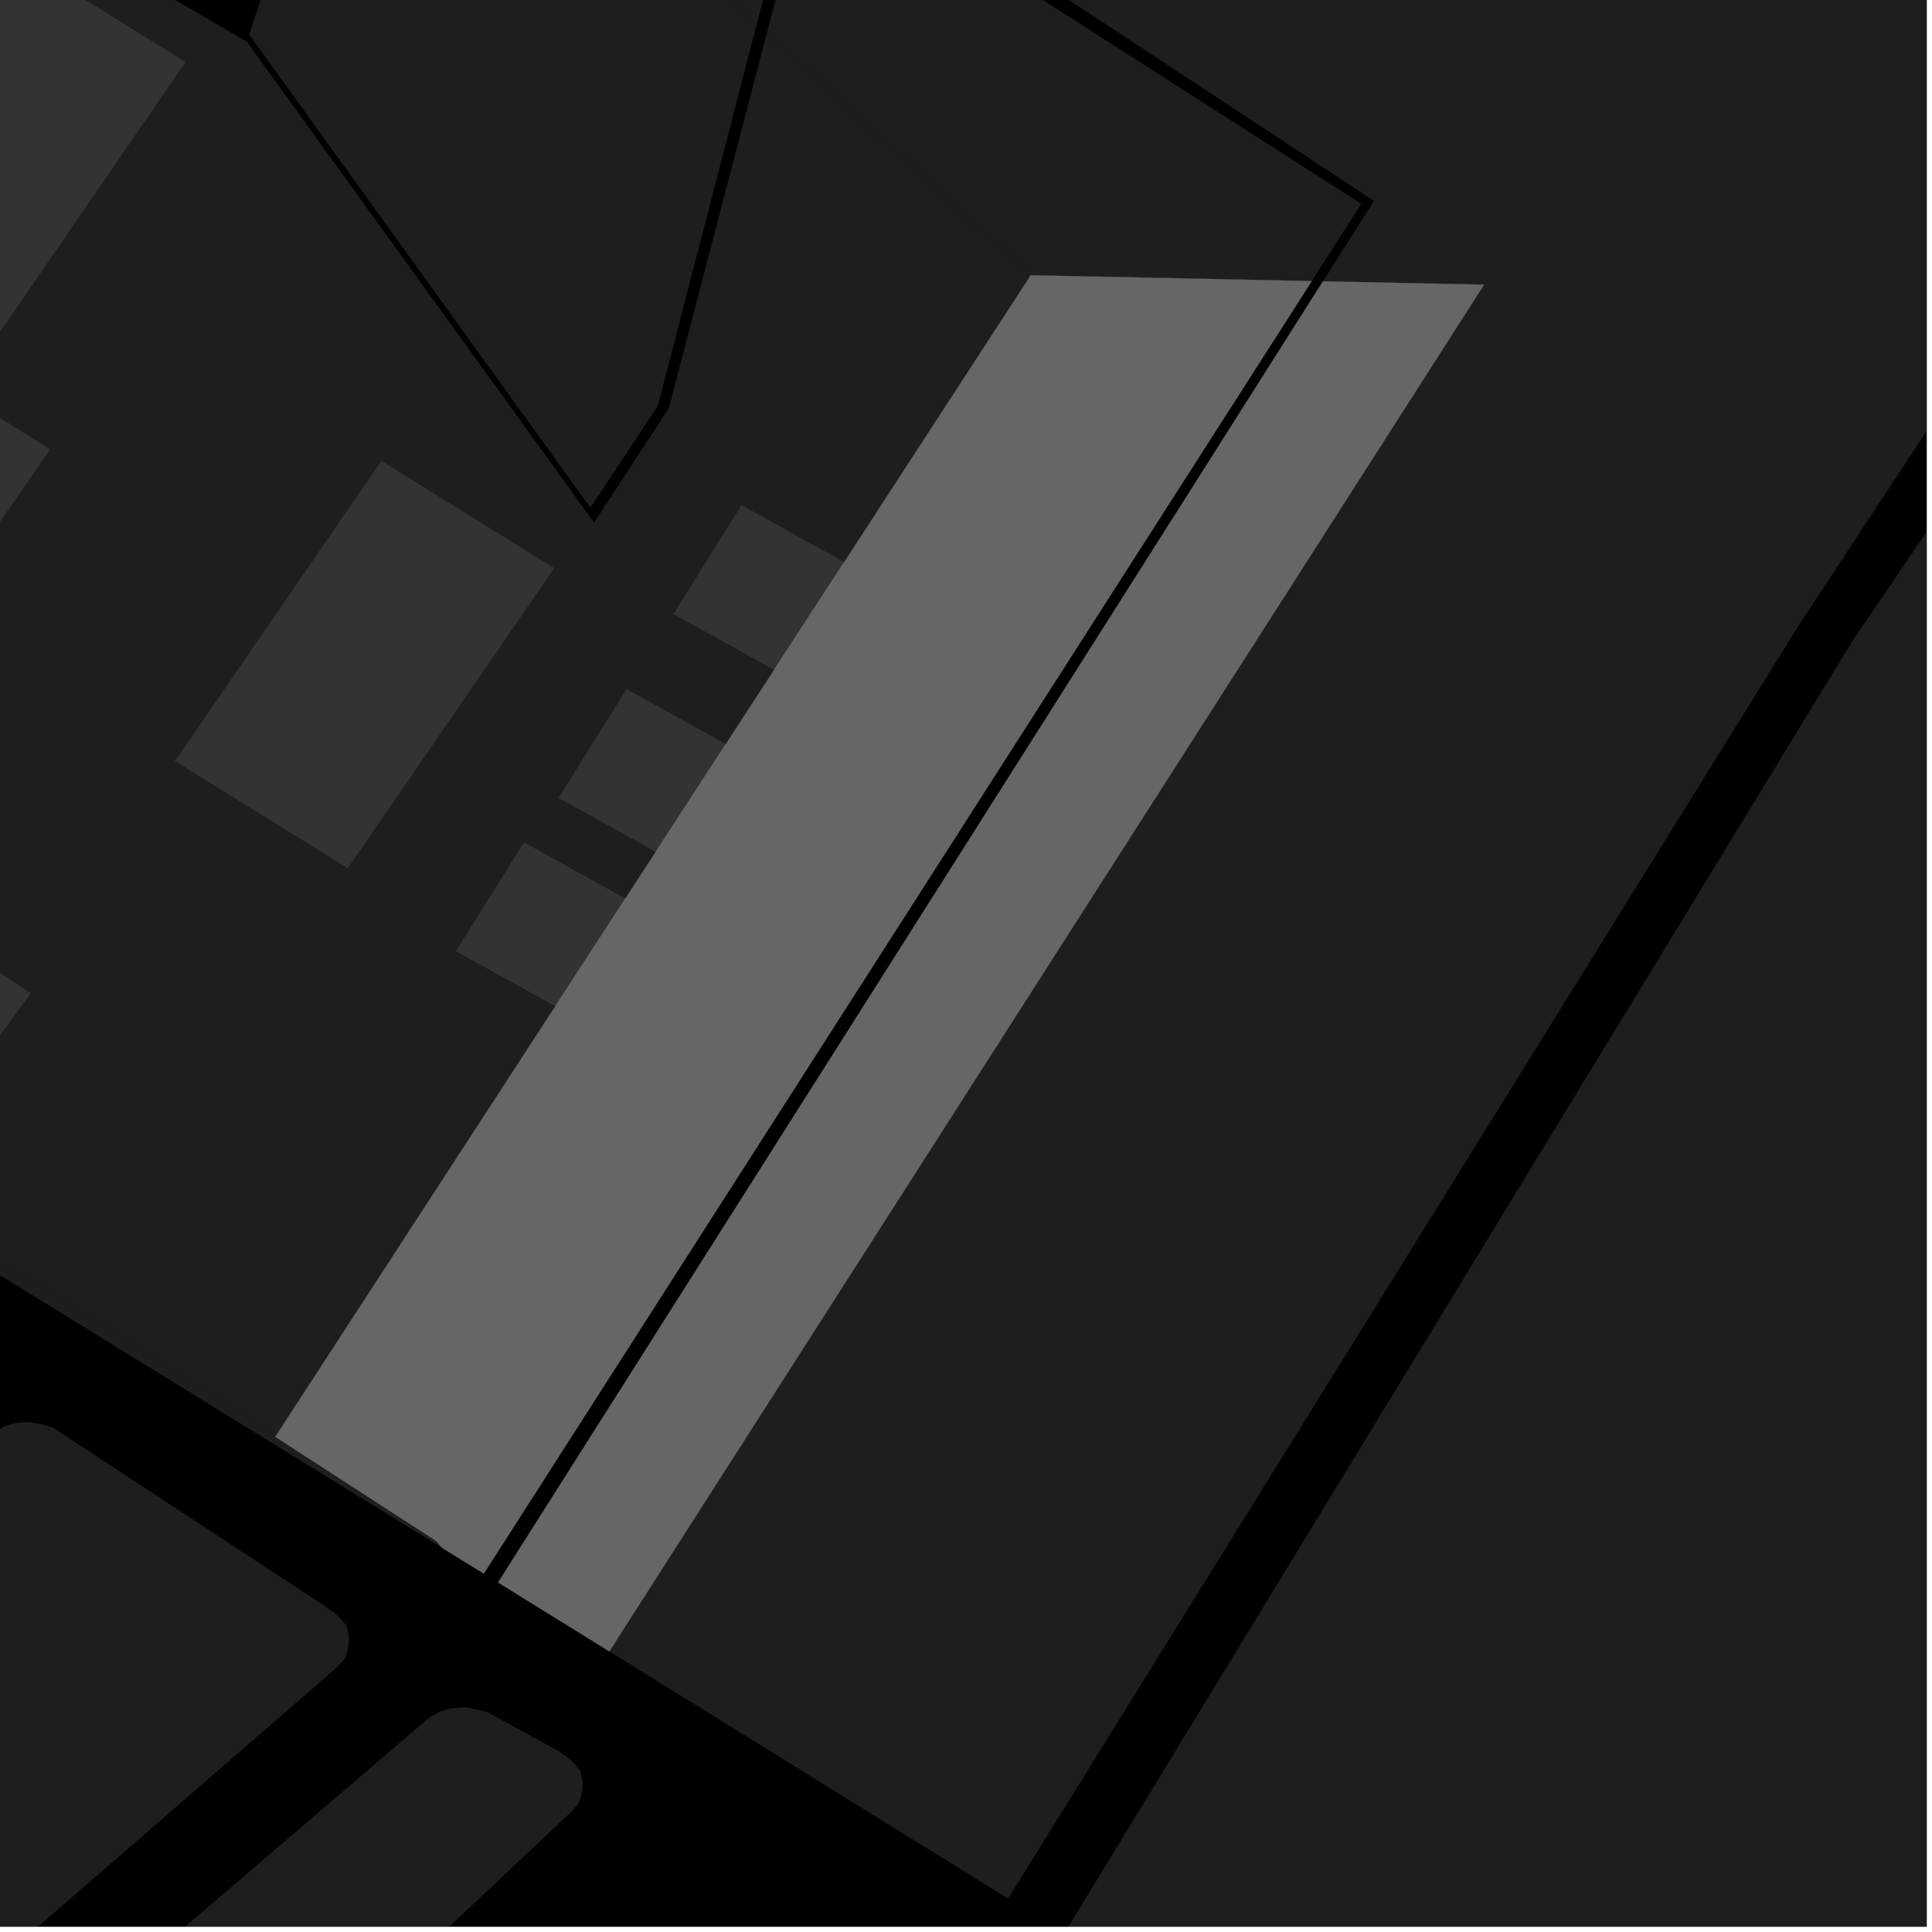 <?xml version="1.0" encoding="UTF-8"?>
<svg xmlns="http://www.w3.org/2000/svg" xmlns:xlink="http://www.w3.org/1999/xlink" width="361pt" height="361pt" viewBox="0 0 361 361" version="1.1">
<defs>
<clipPath id="clip1">
  <path d="M 199 0 L 360 0 L 360 360 L 199 360 Z M 199 0 "/>
</clipPath>
<clipPath id="clip2">
  <path d="M 68 0 L 360 0 L 360 355 L 68 355 Z M 68 0 "/>
</clipPath>
<clipPath id="clip3">
  <path d="M 0 318 L 109 318 L 109 360 L 0 360 Z M 0 318 "/>
</clipPath>
<clipPath id="clip4">
  <path d="M 0 265 L 66 265 L 66 360 L 0 360 Z M 0 265 "/>
</clipPath>
<clipPath id="clip5">
  <path d="M 358 87 L 360 87 L 360 360 L 358 360 Z M 358 87 "/>
</clipPath>
</defs>
<g id="surface3521">
<path style="fill-rule:nonzero;fill:rgb(0%,0%,0%);fill-opacity:1;stroke-width:0.03;stroke-linecap:square;stroke-linejoin:miter;stroke:rgb(0%,0%,0%);stroke-opacity:1;stroke-miterlimit:10;" d="M 0 178 L 360 178 L 360 -182 L 0 -182 Z M 0 178 " transform="matrix(1,0,0,1,0,182)"/>
<path style=" stroke:none;fill-rule:nonzero;fill:rgb(39.999%,39.999%,39.999%);fill-opacity:0.3;" d="M 46.129 7.797 L 111.012 97.648 L 124.969 76.254 L 143.277 6.219 L 192.598 51.43 L 51.43 268.477 L 7.312 240.242 L -10.961 231.52 L -13.543 229.93 L -180.547 120.418 L -293.648 45.613 L -253.125 -24.707 L -207.582 -95.68 L -212.102 -98.199 L -216.625 -100.719 L -305.355 39.602 L -321.211 29.086 L -212.379 -131.914 L 52.723 -68.121 L 30.121 -1.543 L 38.125 3.129 Z M 46.129 7.797 "/>
<path style=" stroke:none;fill-rule:nonzero;fill:rgb(39.999%,39.999%,39.999%);fill-opacity:0.3;" d="M 46.566 6.461 L 68.949 -61.914 L 141.406 4.504 L 122.918 75.84 L 110.324 94.875 Z M 46.566 6.461 "/>
<path style=" stroke:none;fill-rule:nonzero;fill:rgb(39.999%,39.999%,39.999%);fill-opacity:0.3;" d="M -16.312 215.781 L -74.094 177.723 L -52.031 147.516 L 5.75 185.582 Z M -16.312 215.781 "/>
<path style=" stroke:none;fill-rule:nonzero;fill:rgb(39.999%,39.999%,39.999%);fill-opacity:0.3;" d="M 34.664 11.586 L -3.887 67.672 L -36.227 47.625 L 2.32 -8.465 Z M 34.664 11.586 "/>
<path style=" stroke:none;fill-rule:nonzero;fill:rgb(39.999%,39.999%,39.999%);fill-opacity:0.3;" d="M -11.875 114.676 L -70.691 77.984 L -49.445 47.262 L 9.375 83.953 Z M -11.875 114.676 "/>
<path style=" stroke:none;fill-rule:nonzero;fill:rgb(39.999%,39.999%,39.999%);fill-opacity:0.3;" d="M -20.938 12.699 L -78.797 -25.414 L -56.746 -55.629 L 1.113 -17.508 Z M -20.938 12.699 "/>
<path style=" stroke:none;fill-rule:nonzero;fill:rgb(39.999%,39.999%,39.999%);fill-opacity:0.3;" d="M 103.559 106.16 L 64.988 162.23 L 32.691 142.207 L 71.254 86.129 Z M 103.559 106.16 "/>
<path style=" stroke:none;fill-rule:nonzero;fill:rgb(39.999%,39.999%,39.999%);fill-opacity:0.3;" d="M 103.758 188.02 L 85.188 177.73 L 97.902 157.395 L 116.848 167.891 Z M 103.758 188.02 "/>
<path style=" stroke:none;fill-rule:nonzero;fill:rgb(39.999%,39.999%,39.999%);fill-opacity:0.3;" d="M 122.531 159.156 L 104.367 149.09 L 117.078 128.754 L 135.621 139.027 Z M 122.531 159.156 "/>
<path style=" stroke:none;fill-rule:nonzero;fill:rgb(39.999%,39.999%,39.999%);fill-opacity:0.3;" d="M 144.648 125.152 L 125.832 114.723 L 138.543 94.387 L 157.738 105.023 Z M 144.648 125.152 "/>
<path style=" stroke:none;fill-rule:nonzero;fill:rgb(39.999%,39.999%,39.999%);fill-opacity:0.3;" d="M 143.277 6.219 L 152.066 -27.395 L 254.359 38.082 L 245.109 52.523 L 192.598 51.43 Z M 143.277 6.219 "/>
<path style=" stroke:none;fill-rule:nonzero;fill:rgb(39.999%,39.999%,39.999%);fill-opacity:0.3;" d="M 82.609 289.227 L -10.961 231.52 L 7.312 240.242 L 51.43 268.477 L 81.426 287.887 Z M 82.609 289.227 "/>
<path style=" stroke:none;fill-rule:nonzero;fill:rgb(39.999%,39.999%,39.999%);fill-opacity:0.3;" d="M -321.211 29.086 L -343.027 14.617 L -423.43 -39.461 L -572.859 -144.152 L -396.223 -397.172 L -487.941 -413.602 L -279.609 -703.402 L -243.238 -793.148 L -134.281 -755.898 L -137.699 -743.191 L -145.582 -742.645 L -165.965 -681.984 L -163.766 -680.883 L -161.559 -679.773 L -138.43 -703.562 L -127.641 -724.703 L -116.855 -750.109 L -5.391 -713.828 L -25.926 -664.477 L -23.266 -663.418 L -20.605 -662.363 L -0.094 -712.105 L 15.664 -706.98 L -72.094 -553.832 L -100.57 -485.352 L -105.426 -488.156 L -204.562 -364.371 L -198.375 -358.246 L -166.902 -396.426 L -149.422 -384.191 L -181.91 -338.027 L -179.105 -336.203 L -176.301 -334.375 L -143.473 -379.465 L -1.016 -324.406 L -15.242 -284.945 L -7.402 -278.609 L 0.434 -272.273 L 23.398 -338.312 L 91.672 -305.52 L 98.789 -314.113 L 25.527 -344.879 L 26.605 -347.125 L 78.512 -489.695 L 79.867 -491.926 L 81.617 -492.855 L 83.367 -493.23 L 85.512 -493.418 L 87.656 -493.047 L 89.992 -492.676 L 190.328 -463.199 L 97.211 -199.164 L 52.723 -68.121 L -212.379 -131.914 Z M -321.211 29.086 "/>
<g clip-path="url(#clip1)" clip-rule="nonzero">
<path style=" stroke:none;fill-rule:nonzero;fill:rgb(39.999%,39.999%,39.999%);fill-opacity:0.3;" d="M 358.109 453.645 L 354.812 451.273 L 199.035 360.977 L 346.062 119.871 L 455.715 -41.328 L 457.582 -43.574 L 459.051 -44.969 L 461.059 -45.672 L 464.16 -46.031 L 467.441 -45.699 L 473.621 -43.125 L 504.289 -29.344 L 518.258 -15.406 L 524.695 -8.023 L 534.051 4.121 L 540.312 13.703 L 587.281 87.305 Z M 358.109 453.645 "/>
</g>
<g clip-path="url(#clip2)" clip-rule="nonzero">
<path style=" stroke:none;fill-rule:nonzero;fill:rgb(39.999%,39.999%,39.999%);fill-opacity:0.3;" d="M 68.949 -61.914 L 102.215 -163.516 L 104.609 -170.562 L 126.215 -165.121 L 135.34 -157.629 L 445.188 -48.895 L 336.113 116.828 L 188.371 354.758 L 113.855 308.57 L 277.301 53.191 L 247.199 52.566 L 256.727 37.535 L 150.91 -32.172 L 141.406 4.504 Z M 68.949 -61.914 "/>
</g>
<g clip-path="url(#clip3)" clip-rule="nonzero">
<path style=" stroke:none;fill-rule:nonzero;fill:rgb(39.999%,39.999%,39.999%);fill-opacity:0.3;" d="M 91.164 319.957 L 104.43 327.23 L 106.637 328.855 L 108.352 330.723 L 108.836 332.59 L 108.832 334.227 L 108.582 335.629 L 108.082 337.035 L 106.602 338.68 L -172.277 601.277 L -173.68 601.855 L -176.078 602.055 L -178.074 601.68 L -180.258 601.469 L -182.27 600.555 L -210.059 574.113 L -210.734 572.113 L -210.332 570.211 L -209.328 568.875 L -207.727 567.539 L 80.301 320.848 L 82.418 319.742 L 84.344 319.188 L 86.844 318.996 L 88.77 319.352 Z M 91.164 319.957 "/>
</g>
<g clip-path="url(#clip4)" clip-rule="nonzero">
<path style=" stroke:none;fill-rule:nonzero;fill:rgb(39.999%,39.999%,39.999%);fill-opacity:0.3;" d="M 9.754 266.672 L 60.742 300.125 L 62.953 301.754 L 64.672 303.621 L 65.16 305.492 L 65.152 307.129 L 64.902 308.535 L 64.41 309.941 L 62.926 311.582 L -223.859 560.379 L -225.262 560.953 L -227.66 561.148 L -229.66 560.777 L -231.848 560.562 L -233.863 559.648 L -273.645 518.215 L -274.32 516.211 L -273.918 514.309 L -272.918 512.973 L -271.312 511.637 L -1.129 267.547 L 0.992 266.445 L 2.922 265.891 L 5.426 265.699 L 7.352 266.062 Z M 9.754 266.672 "/>
</g>
<path style=" stroke:none;fill-rule:nonzero;fill:rgb(39.999%,39.999%,39.999%);fill-opacity:0.3;" d="M 245.109 52.523 L 90.402 294.031 L 82.609 289.227 L 81.426 287.887 L 51.43 268.477 L 192.598 51.43 Z M 245.109 52.523 "/>
<path style=" stroke:none;fill-rule:nonzero;fill:rgb(39.999%,39.999%,39.999%);fill-opacity:0.3;" d="M 118.684 244.336 L 106.113 264.75 L 82.711 251.789 L 95.43 231.453 Z M 118.684 244.336 "/>
<path style=" stroke:none;fill-rule:nonzero;fill:rgb(39.999%,39.999%,39.999%);fill-opacity:0.3;" d="M 136.047 216.738 L 123.473 237.156 L 100.066 224.188 L 112.785 203.852 Z M 136.047 216.738 "/>
<path style=" stroke:none;fill-rule:nonzero;fill:rgb(39.999%,39.999%,39.999%);fill-opacity:0.3;" d="M 113.855 308.57 L 93.07 295.688 L 247.199 52.566 L 277.301 53.191 Z M 113.855 308.57 "/>
<path style=" stroke:none;fill-rule:nonzero;fill:rgb(39.999%,39.999%,39.999%);fill-opacity:0.3;" d="M 154.883 185.656 L 142.312 206.07 L 118.902 193.102 L 131.617 172.766 Z M 154.883 185.656 "/>
<path style=" stroke:none;fill-rule:nonzero;fill:rgb(39.999%,39.999%,39.999%);fill-opacity:0.3;" d="M 172.973 155.984 L 160.402 176.402 L 136.992 163.43 L 149.707 143.094 Z M 172.973 155.984 "/>
<path style=" stroke:none;fill-rule:nonzero;fill:rgb(39.999%,39.999%,39.999%);fill-opacity:0.3;" d="M 193.867 121.723 L 181.297 142.137 L 157.879 129.16 L 170.594 108.824 Z M 193.867 121.723 "/>
<path style=" stroke:none;fill-rule:nonzero;fill:rgb(39.999%,39.999%,39.999%);fill-opacity:0.3;" d="M 121.184 170.293 L 108.617 190.715 L 103.758 188.02 L 116.848 167.891 Z M 121.184 170.293 "/>
<path style=" stroke:none;fill-rule:nonzero;fill:rgb(39.999%,39.999%,39.999%);fill-opacity:0.3;" d="M 140.363 141.656 L 127.797 162.074 L 122.531 159.156 L 135.621 139.027 Z M 140.363 141.656 "/>
<path style=" stroke:none;fill-rule:nonzero;fill:rgb(39.999%,39.999%,39.999%);fill-opacity:0.3;" d="M 161.832 107.293 L 149.266 127.711 L 144.648 125.152 L 157.738 105.023 Z M 161.832 107.293 "/>
<g clip-path="url(#clip5)" clip-rule="nonzero">
<path style=" stroke:none;fill-rule:nonzero;fill:rgb(39.999%,39.999%,39.999%);fill-opacity:0.3;" d="M 754.777 697.297 L 710.754 673.27 L 580.031 600.262 L 522.227 564.578 L 451.41 520.859 L 358.109 453.645 L 587.281 87.305 L 840.387 483.953 L 897.406 567.578 L 1103.562 872.902 L 1094.168 879.332 L 1056.578 858.676 L 1044.172 857.613 L 953.746 814.352 L 939.66 807.609 L 851.742 760.062 L 819.086 737.801 L 776.648 709.234 Z M 754.777 697.297 "/>
</g>
<path style="fill-rule:nonzero;fill:rgb(39.999%,39.999%,39.999%);fill-opacity:1;stroke-width:0.03;stroke-linecap:square;stroke-linejoin:miter;stroke:rgb(39.999%,39.999%,39.999%);stroke-opacity:1;stroke-miterlimit:3.239;" d="M 319.109 65.523 L 164.402 307.031 L 156.609 302.227 L 155.426 300.887 L 125.43 281.477 L 266.598 64.43 Z M 319.109 65.523 " transform="matrix(1,0,0,1,-74,-13)"/>
<path style="fill-rule:nonzero;fill:rgb(39.999%,39.999%,39.999%);fill-opacity:1;stroke-width:0.03;stroke-linecap:square;stroke-linejoin:miter;stroke:rgb(39.999%,39.999%,39.999%);stroke-opacity:1;stroke-miterlimit:3.239;" d="M 192.684 257.336 L 180.113 277.75 L 156.711 264.789 L 169.43 244.453 Z M 192.684 257.336 " transform="matrix(1,0,0,1,-74,-13)"/>
<path style="fill-rule:nonzero;fill:rgb(39.999%,39.999%,39.999%);fill-opacity:1;stroke-width:0.03;stroke-linecap:square;stroke-linejoin:miter;stroke:rgb(39.999%,39.999%,39.999%);stroke-opacity:1;stroke-miterlimit:3.239;" d="M 210.047 229.738 L 197.473 250.156 L 174.066 237.188 L 186.785 216.852 Z M 210.047 229.738 " transform="matrix(1,0,0,1,-74,-13)"/>
<path style="fill-rule:nonzero;fill:rgb(39.999%,39.999%,39.999%);fill-opacity:1;stroke-width:0.03;stroke-linecap:square;stroke-linejoin:miter;stroke:rgb(39.999%,39.999%,39.999%);stroke-opacity:1;stroke-miterlimit:3.239;" d="M 187.855 321.57 L 167.07 308.688 L 321.199 65.566 L 351.301 66.191 Z M 187.855 321.57 " transform="matrix(1,0,0,1,-74,-13)"/>
<path style="fill-rule:nonzero;fill:rgb(39.999%,39.999%,39.999%);fill-opacity:1;stroke-width:0.03;stroke-linecap:square;stroke-linejoin:miter;stroke:rgb(39.999%,39.999%,39.999%);stroke-opacity:1;stroke-miterlimit:3.239;" d="M 228.883 198.656 L 216.312 219.07 L 192.902 206.102 L 205.617 185.766 Z M 228.883 198.656 " transform="matrix(1,0,0,1,-74,-13)"/>
<path style="fill-rule:nonzero;fill:rgb(39.999%,39.999%,39.999%);fill-opacity:1;stroke-width:0.03;stroke-linecap:square;stroke-linejoin:miter;stroke:rgb(39.999%,39.999%,39.999%);stroke-opacity:1;stroke-miterlimit:3.239;" d="M 246.973 168.984 L 234.402 189.402 L 210.992 176.43 L 223.707 156.094 Z M 246.973 168.984 " transform="matrix(1,0,0,1,-74,-13)"/>
<path style="fill-rule:nonzero;fill:rgb(39.999%,39.999%,39.999%);fill-opacity:1;stroke-width:0.03;stroke-linecap:square;stroke-linejoin:miter;stroke:rgb(39.999%,39.999%,39.999%);stroke-opacity:1;stroke-miterlimit:3.239;" d="M 267.867 134.723 L 255.297 155.137 L 231.879 142.16 L 244.594 121.824 Z M 267.867 134.723 " transform="matrix(1,0,0,1,-74,-13)"/>
<path style="fill-rule:nonzero;fill:rgb(39.999%,39.999%,39.999%);fill-opacity:1;stroke-width:0.03;stroke-linecap:square;stroke-linejoin:miter;stroke:rgb(39.999%,39.999%,39.999%);stroke-opacity:1;stroke-miterlimit:3.239;" d="M 195.184 183.293 L 182.617 203.715 L 177.758 201.02 L 190.848 180.891 Z M 195.184 183.293 " transform="matrix(1,0,0,1,-74,-13)"/>
<path style="fill-rule:nonzero;fill:rgb(39.999%,39.999%,39.999%);fill-opacity:1;stroke-width:0.03;stroke-linecap:square;stroke-linejoin:miter;stroke:rgb(39.999%,39.999%,39.999%);stroke-opacity:1;stroke-miterlimit:3.239;" d="M 214.363 154.656 L 201.797 175.074 L 196.531 172.156 L 209.621 152.027 Z M 214.363 154.656 " transform="matrix(1,0,0,1,-74,-13)"/>
<path style="fill-rule:nonzero;fill:rgb(39.999%,39.999%,39.999%);fill-opacity:1;stroke-width:0.03;stroke-linecap:square;stroke-linejoin:miter;stroke:rgb(39.999%,39.999%,39.999%);stroke-opacity:1;stroke-miterlimit:3.239;" d="M 235.832 120.293 L 223.266 140.711 L 218.648 138.152 L 231.738 118.023 Z M 235.832 120.293 " transform="matrix(1,0,0,1,-74,-13)"/>
</g>
</svg>
